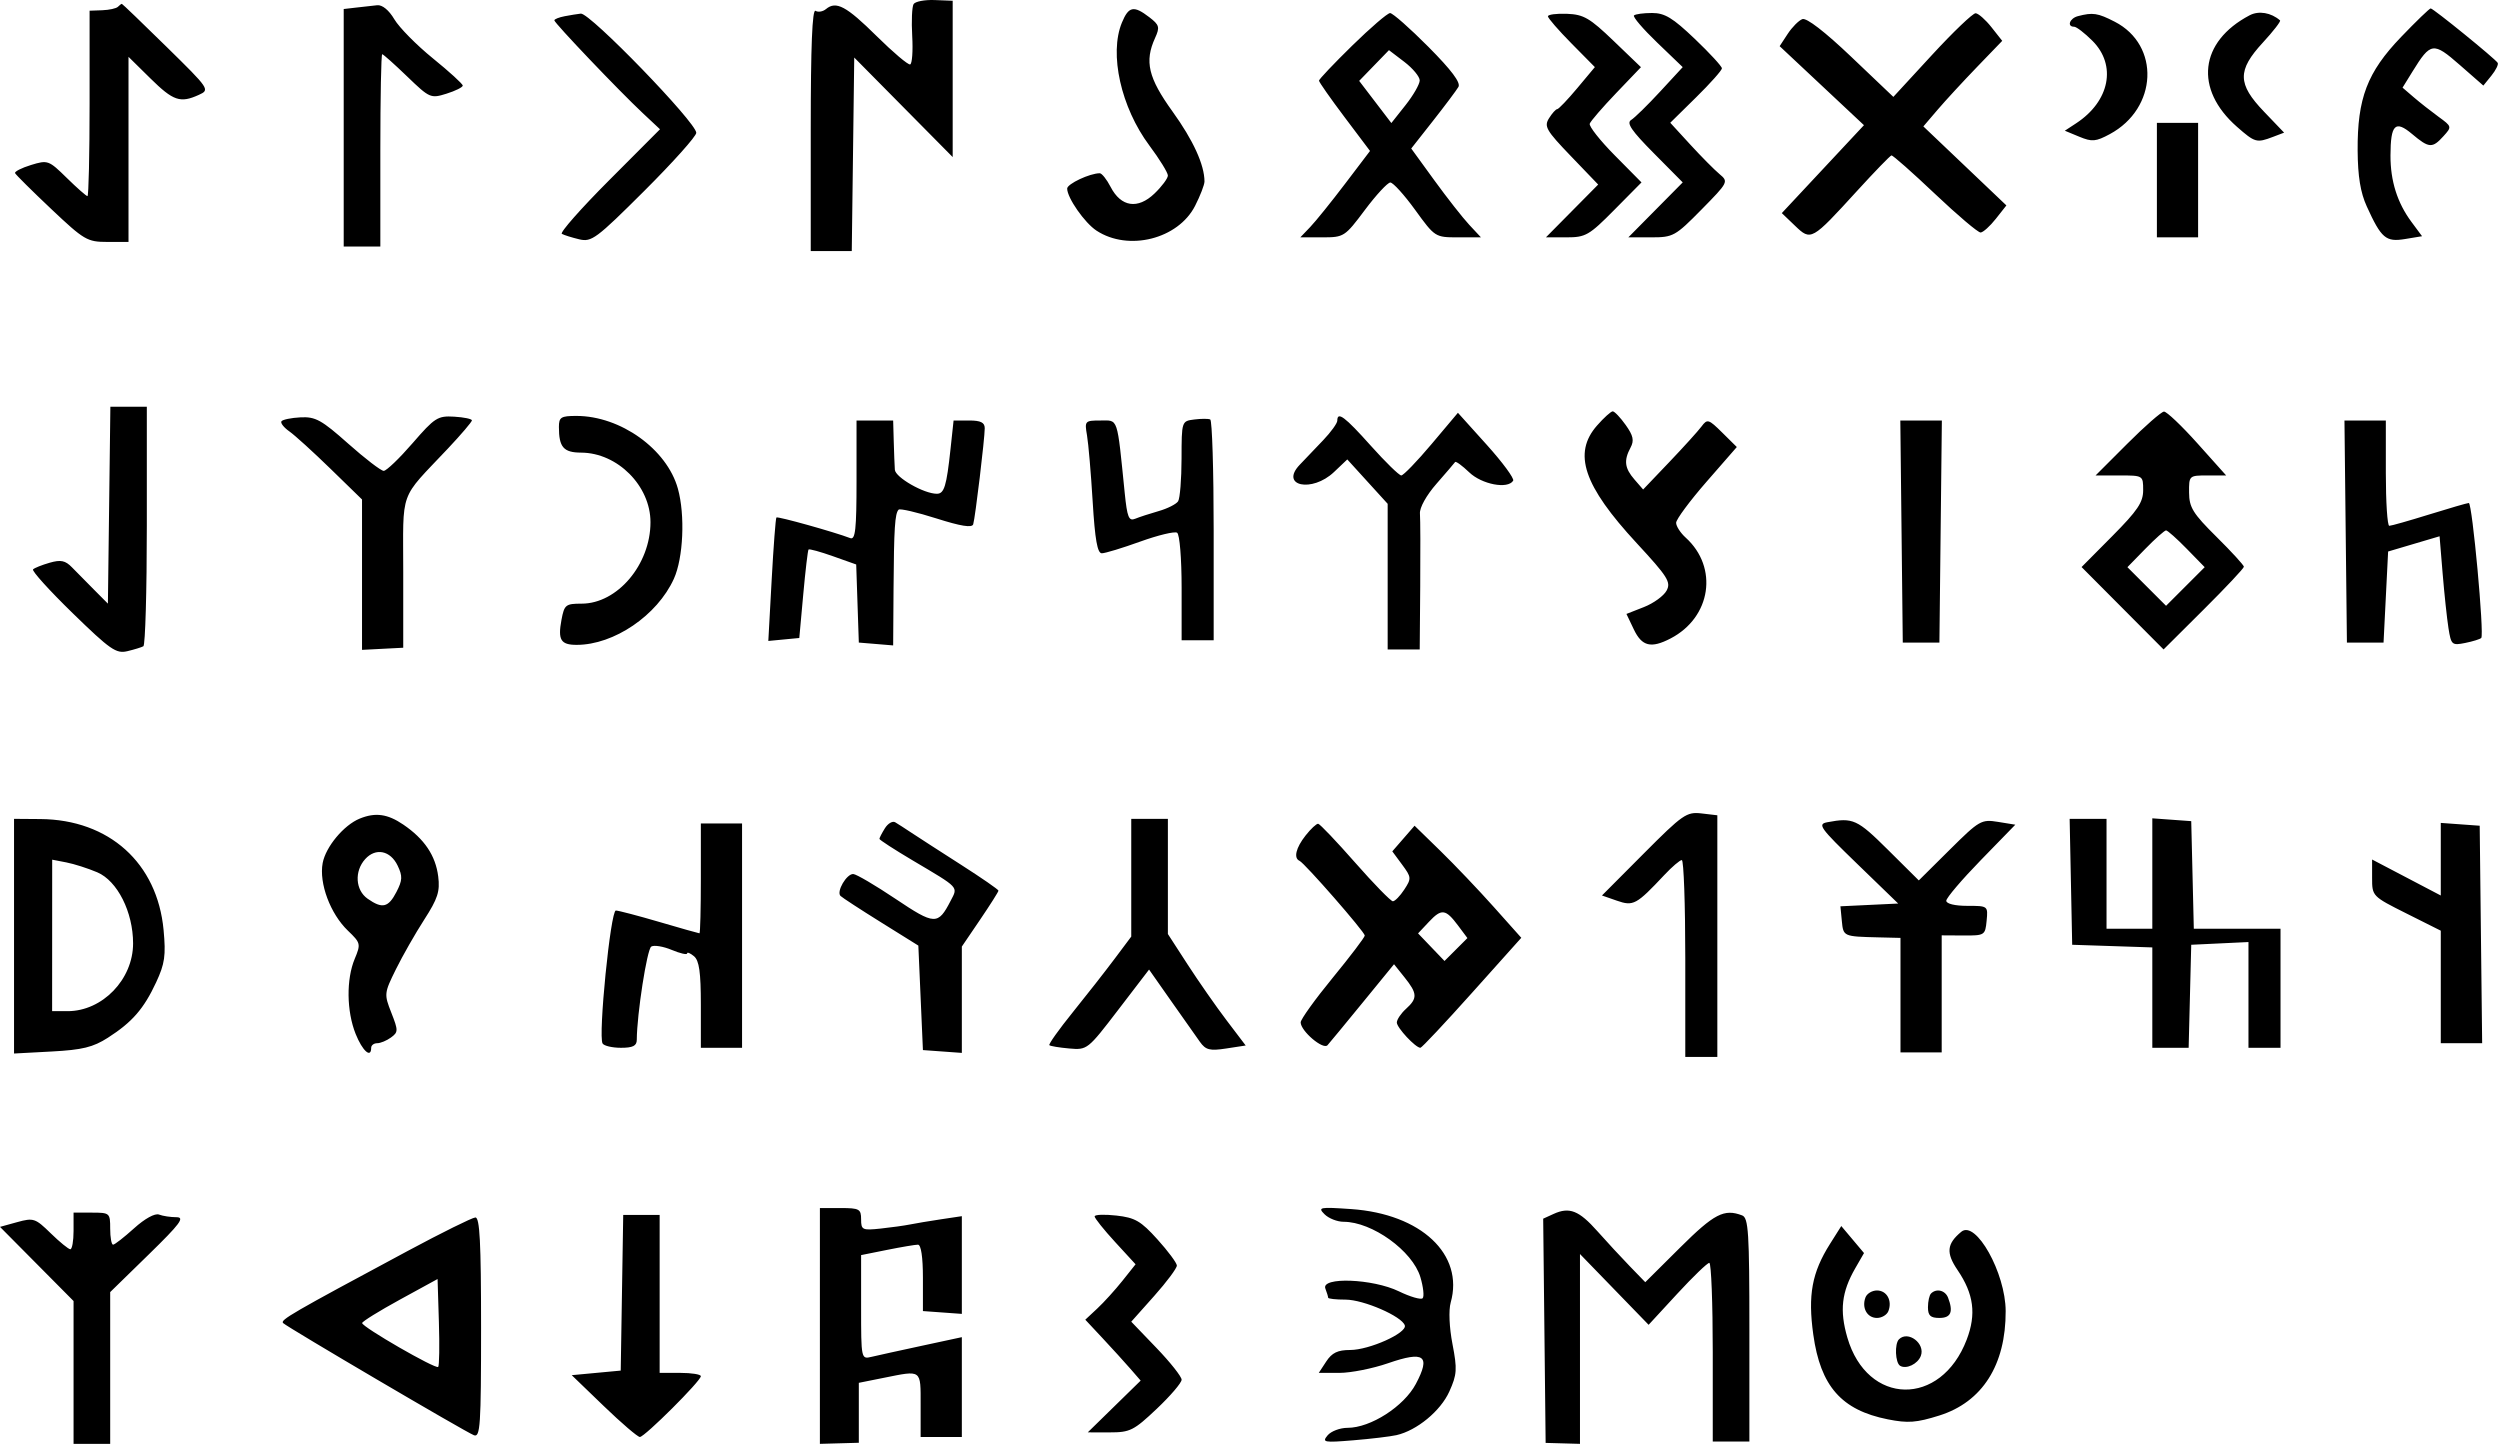 <svg width="546" height="316" viewBox="0 0 546 316" fill="none" xmlns="http://www.w3.org/2000/svg">
<path fill-rule="evenodd" clip-rule="evenodd" d="M199.53 0.896C199.177 1.468 199.04 4.607 199.227 7.872C199.413 11.137 199.211 13.928 198.777 14.073C198.343 14.219 195.051 11.435 191.461 7.887C184.821 1.324 182.608 0.143 180.394 1.981C179.712 2.547 178.684 2.72 178.11 2.365C177.395 1.923 177.066 10.085 177.066 28.279V54.838H181.546H186.026L186.296 33.702L186.566 12.566L197.316 23.435L208.066 34.304V17.235V0.166L204.119 0.011C201.949 -0.074 199.883 0.324 199.53 0.896ZM25.75 1.487C25.394 1.844 23.856 2.181 22.334 2.237L19.566 2.338V22.589C19.566 33.727 19.358 42.839 19.104 42.839C18.85 42.838 16.818 41.048 14.588 38.86C10.648 34.992 10.43 34.914 6.775 36.035C4.708 36.67 3.14 37.471 3.291 37.816C3.442 38.161 6.993 41.682 11.182 45.641C18.376 52.439 19.055 52.838 23.432 52.838H28.066V32.626V12.413L32.85 17.126C37.856 22.056 39.369 22.569 43.439 20.714C45.875 19.604 45.786 19.47 36.362 10.214C31.112 5.057 26.723 0.838 26.608 0.838C26.493 0.838 26.107 1.13 25.75 1.487ZM77.816 1.652L75.066 1.971V27.904V53.838H79.066H83.066V32.838C83.066 21.288 83.249 11.838 83.472 11.838C83.696 11.838 86.15 14.027 88.926 16.703C93.838 21.438 94.069 21.539 97.52 20.459C99.47 19.848 101.066 19.053 101.066 18.692C101.066 18.332 98.137 15.66 94.558 12.756C90.978 9.852 87.184 6.008 86.125 4.214C84.948 2.219 83.495 1.026 82.383 1.142C81.384 1.247 79.328 1.476 77.816 1.652ZM245.027 4.932C242.201 11.755 244.816 23.461 251.026 31.784C253.248 34.762 255.066 37.709 255.066 38.332C255.066 38.954 253.745 40.729 252.131 42.276C248.486 45.768 244.829 45.214 242.559 40.824C241.709 39.181 240.643 37.838 240.19 37.838C238.014 37.838 233.066 40.165 233.07 41.186C233.076 43.213 236.887 48.675 239.48 50.374C246.453 54.943 257.303 52.215 261.003 44.962C262.138 42.738 263.063 40.337 263.06 39.628C263.045 35.983 260.6 30.632 256.087 24.365C250.775 16.989 249.929 13.427 252.269 8.292C253.343 5.935 253.209 5.451 251.019 3.767C247.611 1.149 246.505 1.364 245.027 4.932ZM491.323 3.337C480.348 9.102 479.17 19.454 488.55 27.69C492.5 31.158 492.841 31.254 496.393 29.904L498.849 28.97L494.458 24.386C488.651 18.326 488.603 15.381 494.212 9.295C496.493 6.821 498.18 4.642 497.962 4.453C495.997 2.746 493.308 2.294 491.323 3.337ZM524.386 8.088C517.004 15.781 514.834 21.461 514.909 32.897C514.946 38.51 515.525 42.053 516.901 45.075C520.079 52.059 521.064 52.898 525.272 52.203L528.979 51.59L526.661 48.464C523.567 44.293 522.063 39.521 522.081 33.939C522.104 27.164 523.115 26.167 526.808 29.275C530.498 32.38 531.221 32.43 533.647 29.748C535.517 27.683 535.504 27.632 532.57 25.498C530.938 24.31 528.503 22.394 527.159 21.239L524.716 19.14L526.903 15.602C530.86 9.198 531.422 9.12 537.189 14.164L542.364 18.691L544.123 16.52C545.09 15.325 545.708 14.068 545.496 13.725C544.929 12.807 531.426 1.838 530.863 1.838C530.599 1.838 527.684 4.651 524.386 8.088ZM123.316 3.544C122.078 3.782 121.066 4.186 121.066 4.442C121.066 5.02 135.222 19.874 140.354 24.681L144.142 28.23L132.996 39.408C126.866 45.556 122.236 50.806 122.708 51.074C123.18 51.342 124.881 51.877 126.488 52.262C129.202 52.913 130.217 52.158 140.738 41.667C146.968 35.454 152.066 29.758 152.066 29.01C152.066 26.75 128.835 2.764 126.85 2.974C126.144 3.049 124.554 3.305 123.316 3.544ZM295.316 9.97C291.328 13.874 288.066 17.314 288.066 17.614C288.066 17.914 290.574 21.492 293.638 25.564L299.211 32.967L293.754 40.153C290.753 44.105 287.328 48.351 286.143 49.588L283.988 51.838H288.801C293.515 51.838 293.705 51.716 298.09 45.859C300.552 42.571 303.05 39.871 303.643 39.859C304.235 39.848 306.675 42.538 309.066 45.838C313.382 51.796 313.448 51.838 318.426 51.838H323.44L320.875 49.088C319.465 47.575 316.039 43.21 313.262 39.387L308.214 32.435L312.973 26.387C315.59 23.06 318.087 19.729 318.521 18.985C319.064 18.056 317.01 15.316 311.964 10.235C307.922 6.167 304.155 2.846 303.591 2.855C303.027 2.864 299.304 6.066 295.316 9.97ZM338.066 3.564C338.066 3.955 340.373 6.611 343.192 9.465L348.318 14.656L344.48 19.247C342.369 21.772 340.396 23.838 340.095 23.838C339.794 23.838 338.987 24.735 338.302 25.832C337.188 27.616 337.689 28.484 343.049 34.065L349.042 40.305L343.335 46.071L337.629 51.838H342.129C346.302 51.838 347.059 51.403 352.566 45.838L358.503 39.838L352.667 33.94C349.457 30.697 346.996 27.578 347.199 27.01C347.401 26.443 350 23.434 352.975 20.325L358.385 14.672L352.402 8.926C347.21 3.938 345.869 3.158 342.243 3.016C339.946 2.926 338.066 3.173 338.066 3.564ZM356.861 3.377C356.565 3.673 358.838 6.333 361.914 9.288L367.505 14.661L362.574 20C359.862 22.936 357.014 25.726 356.244 26.2C355.168 26.862 356.306 28.536 361.175 33.448L367.506 39.836L361.567 45.837L355.629 51.838H360.629C365.422 51.838 365.875 51.588 371.597 45.775C377.471 39.809 377.534 39.685 375.545 38.025C374.433 37.097 371.557 34.194 369.155 31.574L364.786 26.811L370.426 21.26C373.528 18.207 376.066 15.357 376.066 14.926C376.066 14.495 373.399 11.599 370.14 8.49C365.313 3.886 363.583 2.838 360.807 2.838C358.933 2.838 357.157 3.08 356.861 3.377ZM421.95 12L413.51 21.163L404.293 12.391C398.519 6.896 394.536 3.828 393.629 4.175C392.834 4.481 391.393 5.935 390.429 7.407L388.675 10.083L397.882 18.711L407.088 27.338L398.118 36.94L389.147 46.542L392.028 49.302C395.525 52.652 395.638 52.589 405.586 41.692C409.425 37.487 412.804 33.999 413.095 33.942C413.386 33.885 417.661 37.663 422.595 42.338C427.529 47.013 432.016 50.813 432.566 50.782C433.116 50.752 434.608 49.408 435.881 47.796L438.196 44.864L429.129 36.235L420.062 27.607L423.169 23.972C424.877 21.973 428.753 17.769 431.781 14.63L437.287 8.921L434.927 5.935C433.628 4.293 432.076 2.924 431.478 2.893C430.88 2.863 426.592 6.961 421.95 12ZM453.816 3.527C452.009 3.999 451.351 5.838 452.989 5.838C453.497 5.838 455.297 7.223 456.989 8.915C462.322 14.248 460.771 22.111 453.438 26.922L450.956 28.55L454.123 29.861C456.897 31.011 457.722 30.94 460.789 29.288C471.234 23.663 471.834 9.866 461.856 4.743C458.14 2.835 457.079 2.675 453.816 3.527ZM310.066 17.563C310.066 18.381 308.672 20.81 306.969 22.961L303.872 26.871L300.357 22.268L296.842 17.664L300.095 14.308L303.348 10.952L306.707 13.513C308.555 14.923 310.066 16.745 310.066 17.563ZM471.066 39.338V51.838H475.566H480.066V39.338V26.838H475.566H471.066V39.338ZM23.836 110.336L23.566 131.834L20.566 128.82C18.916 127.163 16.739 124.957 15.729 123.917C14.261 122.407 13.281 122.203 10.843 122.902C9.166 123.383 7.535 124.036 7.218 124.352C6.901 124.669 10.789 128.966 15.857 133.902C24.086 141.914 25.367 142.804 27.819 142.218C29.33 141.857 30.904 141.372 31.316 141.141C31.728 140.909 32.066 129.047 32.066 114.779V88.838H28.086H24.105L23.836 110.336ZM312.646 96.995C309.476 100.759 306.502 103.838 306.037 103.838C305.571 103.838 302.575 100.913 299.378 97.339C293.706 90.995 292.066 89.769 292.066 91.872C292.066 92.44 290.687 94.353 289.001 96.122C287.315 97.891 285.01 100.305 283.879 101.487C279.421 106.147 286.528 107.67 291.352 103.088L294.247 100.338L298.656 105.185L303.066 110.031V125.935V141.838H306.566H310.066L310.177 128.088C310.238 120.526 310.21 113.358 310.115 112.16C310.014 110.889 311.518 108.18 313.723 105.66C315.802 103.283 317.635 101.146 317.795 100.911C317.956 100.676 319.344 101.688 320.881 103.161C323.637 105.801 329.305 106.879 330.475 104.986C330.764 104.517 328.168 100.988 324.705 97.143L318.409 90.153L312.646 96.995ZM348.789 92.941C343.459 99.014 345.837 106.066 357.448 118.617C364.243 125.963 364.98 127.131 363.987 128.986C363.371 130.136 361.146 131.753 359.041 132.58L355.215 134.083L356.826 137.46C358.597 141.175 360.582 141.662 364.866 139.433C373.722 134.825 375.347 123.927 368.149 117.413C367.003 116.376 366.066 114.921 366.066 114.178C366.066 113.436 369.048 109.409 372.693 105.229L379.32 97.631L376.139 94.484C373.144 91.522 372.879 91.444 371.611 93.144C370.87 94.137 367.698 97.64 364.562 100.928L358.86 106.906L356.963 104.719C354.81 102.237 354.607 100.564 356.115 97.746C356.937 96.211 356.705 95.14 355.047 92.812C353.883 91.176 352.611 89.838 352.221 89.838C351.831 89.838 350.286 91.234 348.789 92.941ZM464.62 96.892L457.673 103.838H462.87C468.057 103.838 468.066 103.843 468.066 107.063C468.066 109.705 466.85 111.513 461.34 117.066L454.614 123.844L463.57 132.842L472.525 141.839L481.296 133.109C486.119 128.308 490.066 124.108 490.066 123.776C490.066 123.443 487.379 120.509 484.094 117.255C478.937 112.145 478.118 110.826 478.094 107.588C478.066 103.865 478.096 103.838 482.129 103.838H486.193L479.926 96.838C476.479 92.988 473.188 89.862 472.612 89.892C472.037 89.921 468.44 93.071 464.62 96.892ZM61.461 92.02C61.225 92.394 62.003 93.381 63.189 94.212C64.375 95.042 68.433 98.729 72.206 102.404L79.066 109.085V125.508V141.93L83.566 141.697L88.066 141.464V125.042C88.066 106.552 87.033 109.419 97.816 97.971C100.703 94.905 103.066 92.134 103.066 91.813C103.066 91.492 101.323 91.126 99.194 91.001C95.597 90.788 94.949 91.202 90.095 96.805C87.22 100.123 84.389 102.838 83.803 102.838C83.218 102.838 79.731 100.165 76.055 96.898C70.212 91.705 68.902 90.983 65.63 91.148C63.572 91.253 61.696 91.645 61.461 92.02ZM122.066 93.256C122.066 97.674 123.075 98.837 126.923 98.854C134.873 98.89 142.066 106.109 142.066 114.052C142.066 123.291 134.839 131.838 127.027 131.838C123.543 131.838 123.244 132.077 122.629 135.355C121.803 139.756 122.458 140.838 125.947 140.838C134.084 140.838 143.537 134.415 147.169 126.419C149.238 121.863 149.656 112.501 148.049 106.715C145.654 98.095 135.525 90.838 125.888 90.838C122.512 90.838 122.066 91.12 122.066 93.256ZM260.816 91.619C258.07 91.97 258.066 91.983 258.051 100.154C258.042 104.655 257.705 108.85 257.301 109.477C256.897 110.103 254.991 111.067 253.066 111.618C251.141 112.17 248.826 112.925 247.922 113.296C246.533 113.866 246.178 112.991 245.638 107.654C243.928 90.784 244.28 91.838 240.361 91.838C236.944 91.838 236.859 91.931 237.403 95.088C237.711 96.875 238.269 103.401 238.643 109.588C239.143 117.858 239.671 120.838 240.635 120.838C241.357 120.838 245.129 119.69 249.019 118.287C252.909 116.884 256.536 116.01 257.079 116.346C257.635 116.69 258.066 121.947 258.066 128.397V139.838H261.566H265.066V115.897C265.066 102.729 264.729 91.801 264.316 91.611C263.903 91.422 262.328 91.425 260.816 91.619ZM187.066 104.945C187.066 115.643 186.814 117.955 185.694 117.525C182.211 116.189 169.841 112.731 169.568 113.017C169.399 113.194 168.932 119.333 168.531 126.661L167.801 139.984L171.184 139.661L174.566 139.338L175.428 129.838C175.902 124.613 176.423 120.192 176.585 120.014C176.748 119.836 179.156 120.498 181.938 121.486L186.995 123.282L187.28 131.81L187.566 140.338L191.316 140.648L195.066 140.959L195.149 128.648C195.24 115.312 195.444 112.126 196.263 111.307C196.555 111.015 200.26 111.876 204.495 113.221C209.887 114.934 212.301 115.317 212.549 114.502C212.996 113.034 215.066 95.779 215.066 93.52C215.066 92.274 214.185 91.838 211.664 91.838H208.262L207.592 98.088C206.724 106.182 206.217 107.838 204.608 107.838C201.783 107.838 195.547 104.27 195.434 102.588C195.369 101.625 195.26 98.813 195.191 96.338L195.066 91.838H191.066H187.066V104.945ZM415.298 116.088L415.566 140.338H419.566H423.566L423.834 116.088L424.102 91.838H419.566H415.03L415.298 116.088ZM512.298 116.088L512.566 140.338H516.566H520.566L521.066 130.394L521.566 120.45L527.184 118.786L532.802 117.122L533.47 125.23C533.838 129.689 534.412 135.069 534.745 137.184C535.323 140.847 535.497 141.002 538.386 140.424C540.055 140.09 541.639 139.598 541.906 139.331C542.597 138.641 539.939 109.835 539.187 109.853C538.845 109.861 534.966 110.986 530.566 112.353C526.166 113.72 522.229 114.838 521.816 114.838C521.403 114.838 521.066 109.663 521.066 103.338V91.838H516.548H512.03L512.298 116.088ZM477.582 119.854L481.504 123.871L477.285 128.09L473.066 132.309L468.847 128.09L464.628 123.871L468.55 119.854C470.707 117.645 472.739 115.838 473.066 115.838C473.393 115.838 475.425 117.645 477.582 119.854ZM358.995 186.41L349.869 195.574L353.133 196.711C356.719 197.961 357.378 197.604 363.499 191.088C365.178 189.301 366.893 187.838 367.309 187.838C367.725 187.838 368.066 197.513 368.066 209.338V230.838H371.566H375.066V204.447V178.057L371.593 177.651C368.355 177.273 367.505 177.864 358.995 186.41ZM78.566 178.781C75.086 180.2 71.138 184.937 70.471 188.493C69.645 192.895 72.143 199.579 75.991 203.267C78.768 205.927 78.826 206.168 77.474 209.405C75.605 213.876 75.691 220.86 77.675 225.818C79.154 229.516 81.066 231.219 81.066 228.838C81.066 228.288 81.655 227.838 82.375 227.838C83.095 227.838 84.453 227.276 85.393 226.588C86.989 225.421 86.994 225.062 85.468 221.18C83.871 217.115 83.894 216.904 86.474 211.68C87.925 208.742 90.707 203.863 92.657 200.838C95.607 196.26 96.118 194.682 95.707 191.425C95.129 186.85 92.692 183.23 88.076 180.088C84.644 177.752 81.983 177.387 78.566 178.781ZM3.066 204.463V230.089L11.316 229.647C17.987 229.289 20.332 228.714 23.566 226.641C28.874 223.239 31.412 220.323 34.107 214.527C35.994 210.469 36.247 208.682 35.727 203.112C34.361 188.485 23.823 178.996 8.816 178.882L3.066 178.838V204.463ZM193.266 180.889C192.606 181.946 192.066 182.99 192.066 183.21C192.066 183.429 195.328 185.543 199.316 187.908C209.67 194.049 209.244 193.594 207.606 196.761C204.853 202.085 204.155 202.058 195.566 196.3C191.166 193.35 187.019 190.914 186.351 190.887C184.897 190.828 182.624 194.729 183.564 195.669C183.926 196.032 187.9 198.621 192.395 201.423L200.566 206.518L201.066 217.928L201.566 229.338L205.816 229.645L210.066 229.953V218.341V206.728L214.066 200.838C216.266 197.598 218.066 194.755 218.066 194.519C218.066 194.283 214.354 191.716 209.816 188.815C205.278 185.913 200.441 182.79 199.066 181.875C197.691 180.959 196.094 179.93 195.516 179.589C194.939 179.247 193.926 179.832 193.266 180.889ZM247.066 191.694V204.55L243.4 209.444C241.384 212.136 237.272 217.389 234.263 221.117C231.253 224.846 228.966 228.064 229.179 228.268C229.392 228.473 231.349 228.797 233.528 228.989C237.45 229.335 237.555 229.252 244.221 220.545L250.954 211.752L255.76 218.599C258.403 222.365 261.241 226.39 262.066 227.544C263.338 229.323 264.21 229.543 267.812 228.99L272.059 228.338L267.884 222.838C265.588 219.813 261.765 214.334 259.388 210.663L255.066 203.988V191.413V178.838H251.066H247.066V191.694ZM399.126 179.569C396.879 179.991 397.395 180.714 405.626 188.68L414.566 197.334L408.256 197.635L401.947 197.937L402.256 201.137C402.586 204.543 402.567 204.534 410.316 204.723L415.066 204.838V217.338V229.838H419.566H424.066V217.06V204.282L428.816 204.31C433.451 204.337 433.574 204.259 433.879 201.088C434.192 197.85 434.175 197.838 429.629 197.838C426.94 197.838 425.066 197.38 425.066 196.723C425.066 196.11 428.459 192.122 432.606 187.86L440.146 180.113L436.358 179.498C432.73 178.909 432.287 179.165 425.818 185.584L419.066 192.284L412.291 185.561C405.618 178.939 404.701 178.522 399.126 179.569ZM452.288 192.588L452.566 206.338L461.316 206.627L470.066 206.916V217.877V228.838H474.033H478L478.283 217.588L478.566 206.338L484.816 206.04L491.066 205.743V217.29V228.838H494.566H498.066V215.838V202.838H488.598H479.129L478.848 191.088L478.566 179.338L474.316 179.031L470.066 178.723V190.781V202.838H465.066H460.066V190.838V178.838H456.038H452.01L452.288 192.588ZM153.066 191.838C153.066 198.438 152.93 203.838 152.765 203.838C152.599 203.838 148.661 202.722 144.015 201.359C139.368 199.996 135.088 198.871 134.503 198.859C133.35 198.836 130.613 226.296 131.607 227.905C131.925 228.418 133.732 228.838 135.625 228.838C138.232 228.838 139.068 228.414 139.074 227.088C139.1 221.501 141.305 207.308 142.236 206.733C142.841 206.359 144.85 206.686 146.701 207.459C148.552 208.232 150.066 208.579 150.066 208.229C150.066 207.879 150.741 208.153 151.566 208.838C152.704 209.783 153.066 212.345 153.066 219.46V228.838H157.566H162.066V204.338V179.838H157.566H153.066V191.838ZM285.139 182.473C283.017 185.17 282.481 187.411 283.816 188.005C284.944 188.506 298.066 203.532 298.066 204.323C298.066 204.7 294.916 208.85 291.066 213.546C287.216 218.242 284.066 222.625 284.066 223.287C284.066 225.171 288.972 229.346 289.928 228.275C290.388 227.76 293.845 223.569 297.609 218.962L304.454 210.586L306.755 213.462C309.576 216.988 309.623 218.024 307.066 220.338C305.966 221.333 305.066 222.675 305.066 223.319C305.066 224.452 309.159 228.838 310.217 228.838C310.504 228.838 315.579 223.433 321.494 216.826L332.25 204.814L326.237 198.076C322.93 194.37 317.686 188.863 314.583 185.838L308.941 180.338L306.51 183.137L304.078 185.935L306.221 188.834C308.259 191.59 308.282 191.859 306.692 194.286C305.772 195.689 304.652 196.838 304.203 196.838C303.754 196.838 300.052 193.045 295.976 188.409C291.901 183.773 288.261 179.948 287.889 179.909C287.516 179.87 286.278 181.024 285.139 182.473ZM533.066 187.65V195.578L525.566 191.647L518.066 187.717V191.73C518.066 195.723 518.103 195.761 525.566 199.501L533.066 203.26V215.549V227.838H537.584H542.102L541.834 204.088L541.566 180.338L537.316 180.031L533.066 179.723V187.65ZM86.847 189.059C87.945 191.356 87.903 192.252 86.581 194.809C84.816 198.223 83.5 198.531 80.289 196.281C77.615 194.409 77.363 190.272 79.761 187.623C82.05 185.093 85.264 185.745 86.847 189.059ZM21.244 190.511C25.642 192.383 29.066 199.182 29.066 206.041C29.066 213.902 22.367 220.838 14.774 220.838H11.383L11.391 204.295L11.398 187.752L14.482 188.349C16.178 188.677 19.221 189.65 21.244 190.511ZM318.464 202.169L320.484 204.875L317.982 207.377L315.48 209.879L312.592 206.865L309.705 203.851L312.078 201.326C314.842 198.383 315.724 198.499 318.464 202.169ZM179.065 289.588L179.064 315.338L183.315 315.22L187.566 315.101V308.556V302.01L192.983 300.924C201.393 299.238 201.066 298.998 201.066 306.838V313.838H205.566H210.066V302.937V292.036L201.316 293.92C196.504 294.956 191.554 296.045 190.316 296.34C188.083 296.872 188.066 296.79 188.066 285.495V274.114L193.733 272.976C196.85 272.35 199.887 271.837 200.483 271.836C201.161 271.835 201.566 274.546 201.566 279.086V286.338L205.816 286.645L210.066 286.953V276.282V265.611L205.476 266.299C202.951 266.678 199.913 267.186 198.726 267.428C197.538 267.67 194.653 268.072 192.316 268.321C188.341 268.745 188.066 268.614 188.066 266.306C188.066 264.048 187.684 263.838 183.566 263.838H179.066L179.065 289.588ZM289.278 265.193C290.183 266.098 292.059 266.838 293.448 266.838C299.672 266.838 308.493 273.194 310.207 278.913C310.856 281.079 311.079 283.158 310.704 283.533C310.329 283.908 307.995 283.23 305.517 282.027C299.823 279.26 288.466 278.831 289.459 281.42C289.793 282.29 290.066 283.19 290.066 283.42C290.066 283.65 291.771 283.838 293.854 283.838C297.798 283.838 306.211 287.498 306.812 289.476C307.314 291.128 299.046 294.838 294.865 294.838C292.162 294.838 290.899 295.444 289.658 297.338L288.02 299.838H292.539C295.024 299.838 299.801 298.889 303.153 297.729C311.085 294.984 312.512 296.048 309.221 302.252C306.615 307.164 299.342 311.838 294.303 311.838C292.657 311.838 290.694 312.581 289.94 313.49C288.68 315.008 289.139 315.095 295.567 314.562C299.417 314.244 303.651 313.737 304.977 313.437C309.445 312.425 314.615 308.164 316.532 303.912C318.207 300.198 318.283 299.061 317.22 293.539C316.521 289.914 316.36 286.148 316.832 284.473C319.788 273.966 310.366 265.117 295.099 264.063C288.169 263.584 287.75 263.665 289.278 265.193ZM339.299 265.124L337.032 266.159L337.299 290.644L337.566 315.128L341.317 315.233L345.067 315.338V294.608L345.066 273.878L352.562 281.608L360.058 289.338L366.312 282.558C369.752 278.83 372.903 275.792 373.316 275.808C373.729 275.825 374.066 284.613 374.066 295.338V314.838H378.066H382.066V290.445C382.066 269.124 381.867 265.976 380.484 265.445C376.564 263.94 374.374 265.073 366.968 272.435L359.327 280.032L355.946 276.545C354.087 274.627 350.905 271.188 348.876 268.902C344.848 264.366 342.763 263.543 339.299 265.124ZM16.066 268.838C16.066 271.038 15.747 272.838 15.358 272.838C14.969 272.838 13.046 271.271 11.085 269.356C7.713 266.064 7.314 265.931 3.759 266.912L0 267.95L8.033 276.048L16.066 284.146V299.742V315.338H20.066H24.066V298.765V282.193L32.444 274.015C39.373 267.252 40.424 265.838 38.526 265.838C37.263 265.838 35.556 265.58 34.733 265.264C33.844 264.923 31.63 266.141 29.28 268.264C27.104 270.23 25.041 271.838 24.695 271.838C24.349 271.838 24.066 270.263 24.066 268.338C24.066 264.921 23.971 264.838 20.066 264.838H16.066V268.838ZM135.839 282.338L135.566 299.338L130.216 299.838L124.866 300.338L131.869 307.088C135.72 310.8 139.266 313.838 139.748 313.838C140.793 313.838 153.066 301.603 153.066 300.561C153.066 300.163 151.041 299.838 148.566 299.838H144.066V282.588V265.338H140.089H136.111L135.839 282.338ZM239.066 265.663C239.066 266.058 241.078 268.573 243.537 271.252L248.009 276.122L245.137 279.73C243.557 281.714 241.087 284.437 239.646 285.78L237.027 288.223L240.82 292.28C242.905 294.512 245.627 297.505 246.867 298.932L249.122 301.526L243.344 307.177L237.566 312.828L242.376 312.833C246.797 312.838 247.625 312.422 252.626 307.693C255.618 304.863 258.066 301.999 258.066 301.327C258.066 300.656 255.591 297.531 252.566 294.382L247.066 288.658L252.066 283.049C254.816 279.963 257.049 276.966 257.028 276.388C257.006 275.811 255.094 273.239 252.778 270.674C249.159 266.666 247.898 265.935 243.816 265.477C241.203 265.184 239.066 265.268 239.066 265.663ZM89.066 273.195C63.59 286.86 61.12 288.291 61.842 288.967C62.913 289.968 101.681 312.753 103.505 313.453C104.893 313.986 105.066 311.381 105.066 289.945C105.066 271.295 104.783 265.851 103.816 265.896C103.129 265.928 96.491 269.213 89.066 273.195ZM399.677 271.662C395.724 277.924 394.819 282.828 396.022 291.475C397.59 302.747 402.182 307.972 412.286 309.981C416.699 310.858 418.546 310.722 423.541 309.151C432.942 306.193 438.077 298.114 438.038 286.338C438.011 278.003 431.515 266.391 428.349 269.018C425.167 271.659 424.976 273.616 427.533 277.385C431.08 282.612 431.656 287.004 429.525 292.584C423.892 307.335 407.799 307.048 403.459 292.118C401.742 286.213 402.202 282.176 405.18 277.002L407.1 273.667L404.618 270.717L402.136 267.767L399.677 271.662ZM95.701 298.537C95.152 299.085 79.056 289.798 79.091 288.953C79.105 288.615 82.818 286.313 87.341 283.838L95.566 279.338L95.854 288.717C96.012 293.875 95.943 298.294 95.701 298.537ZM407.428 283.338C406.55 285.625 407.779 287.838 409.928 287.838C410.986 287.838 412.111 287.163 412.428 286.338C413.305 284.051 412.076 281.838 409.928 281.838C408.869 281.838 407.744 282.513 407.428 283.338ZM421.733 282.505C421.366 282.871 421.066 284.221 421.066 285.505C421.066 287.327 421.614 287.838 423.566 287.838C426.085 287.838 426.649 286.521 425.459 283.42C424.835 281.794 422.915 281.323 421.733 282.505ZM414.733 292.505C413.748 293.489 413.923 297.631 414.976 298.282C416.311 299.107 418.822 297.917 419.506 296.134C420.542 293.433 416.715 290.523 414.733 292.505Z" fill="black"/>
</svg>
